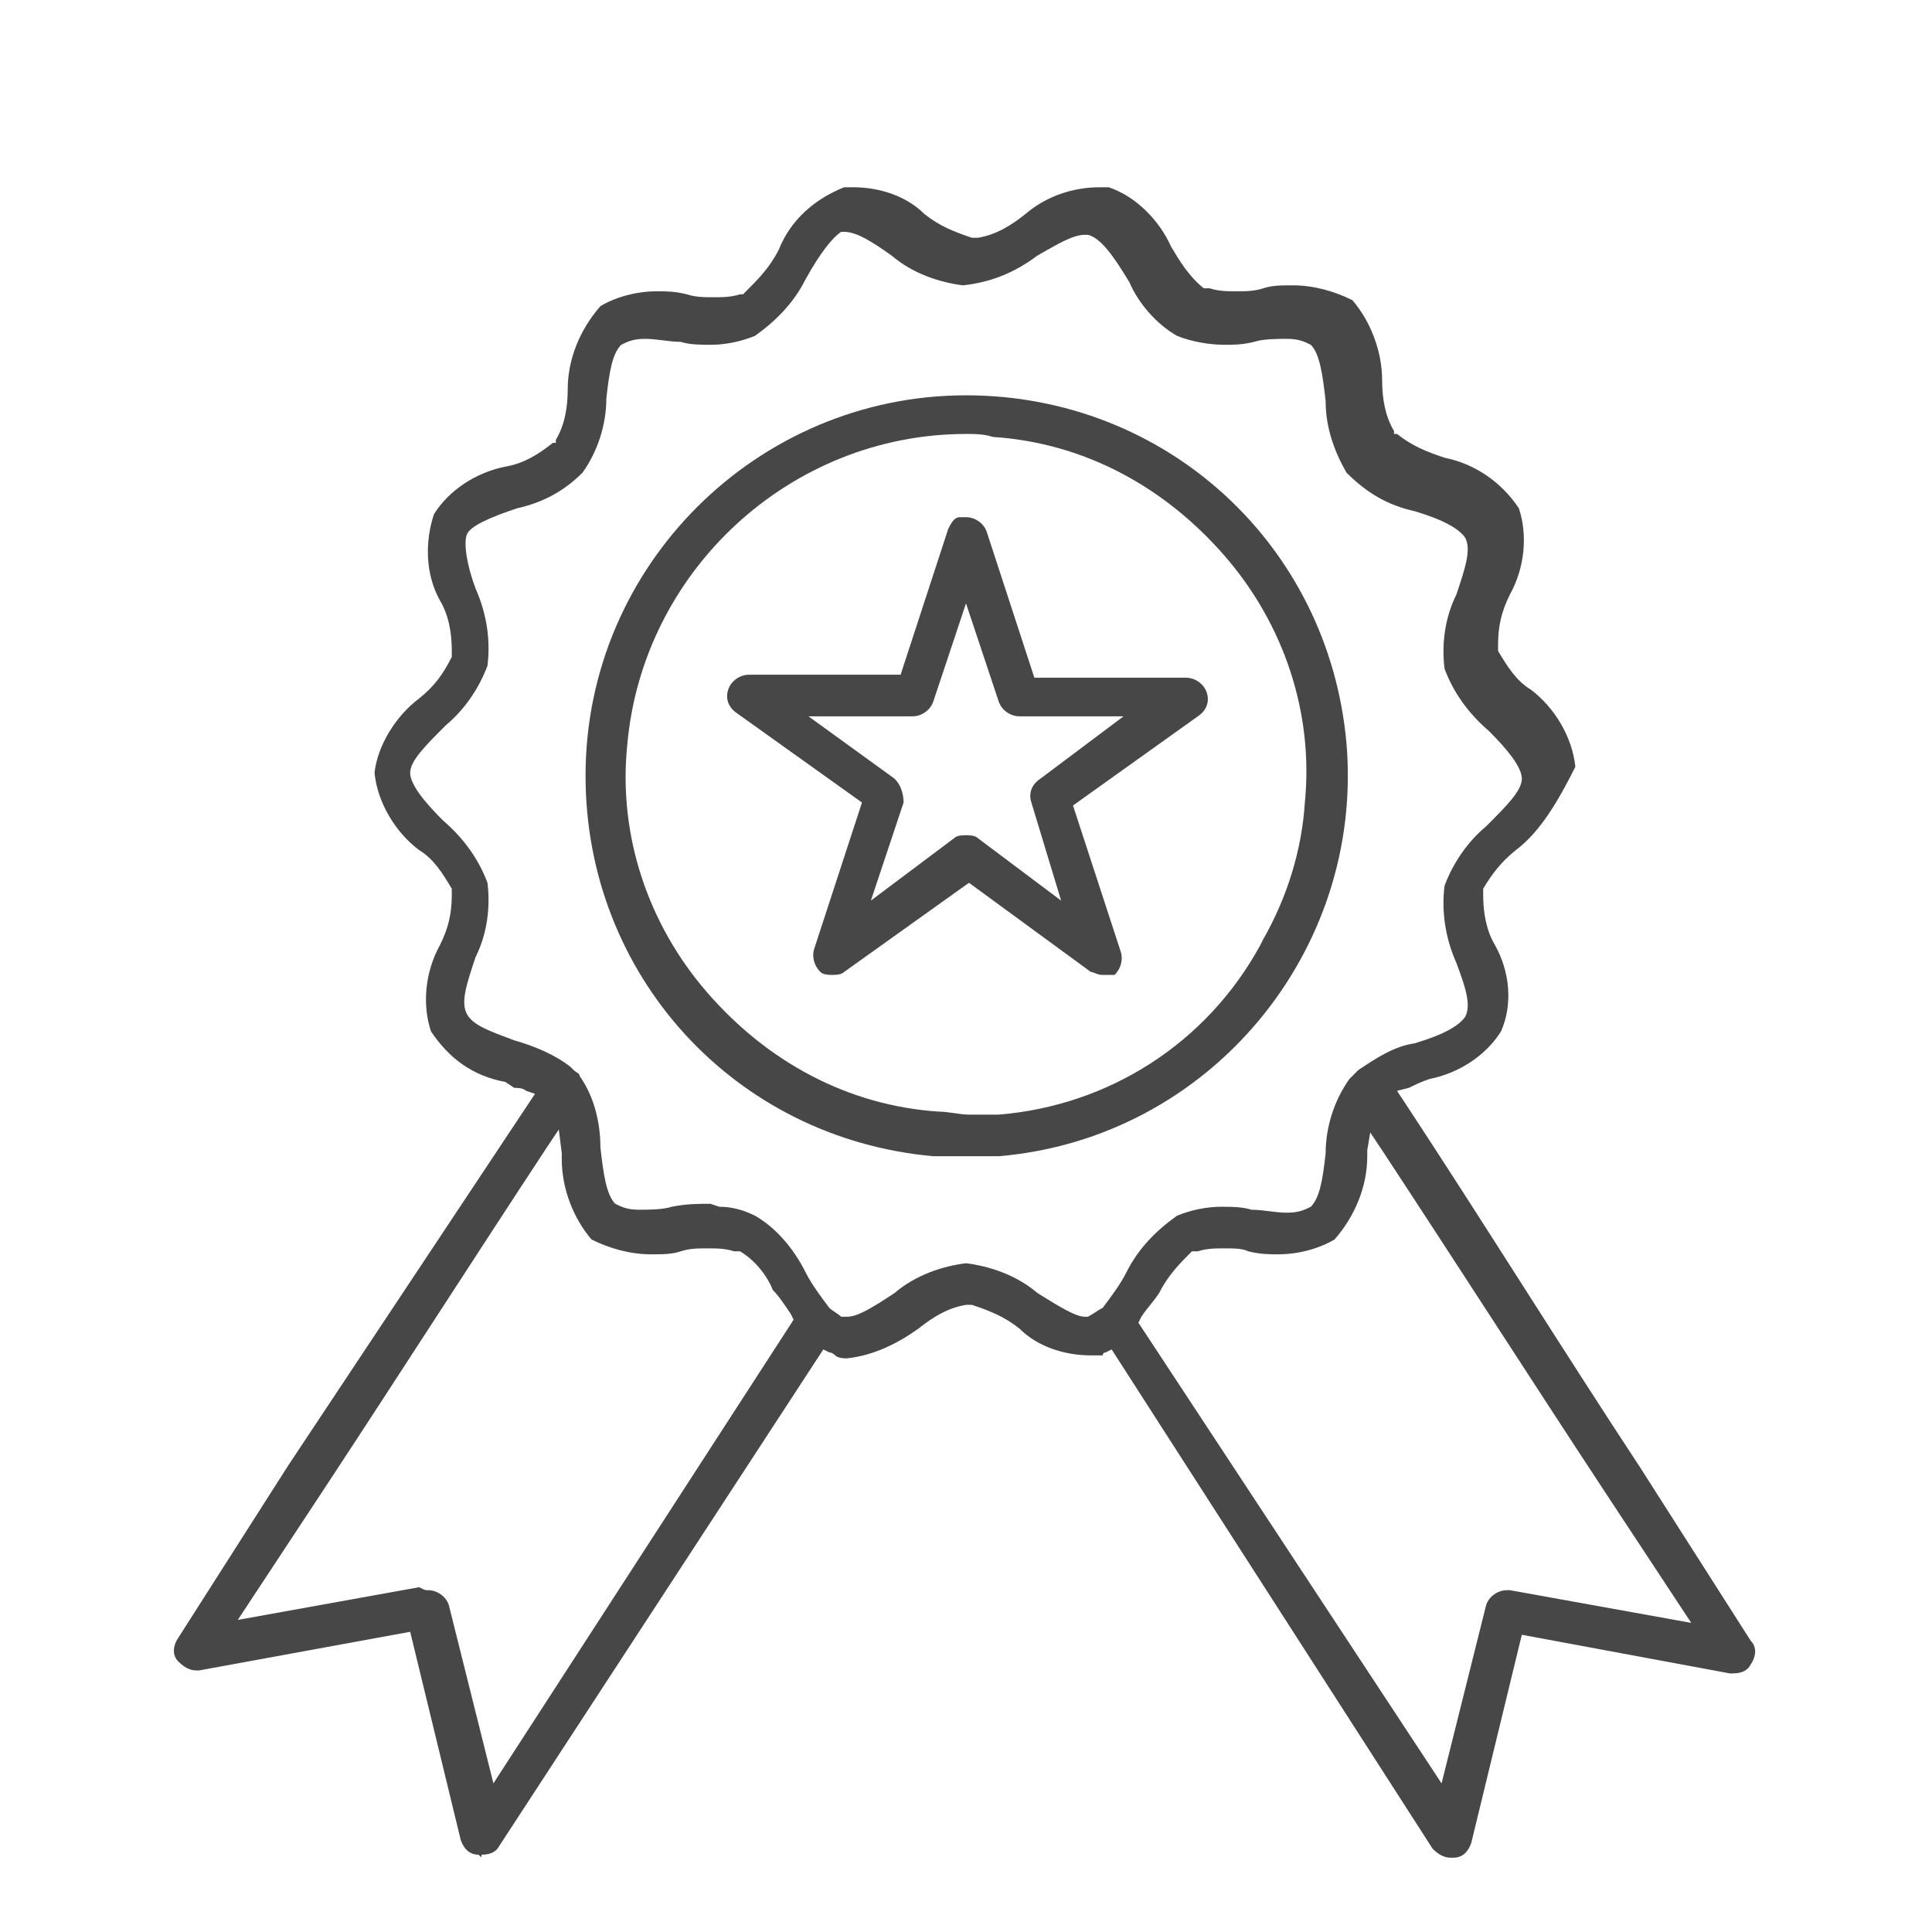 <?xml version="1.0" encoding="utf-8"?>
<!-- Generator: Adobe Illustrator 26.2.1, SVG Export Plug-In . SVG Version: 6.00 Build 0)  -->
<svg version="1.1" id="Layer_1" xmlns="http://www.w3.org/2000/svg" xmlns:xlink="http://www.w3.org/1999/xlink" x="0px" y="0px"
	 width="65px" height="65px" viewBox="0 0 65 65" style="enable-background:new 0 0 65 65;" xml:space="preserve">
<style type="text/css">
	.st0{fill:#474747;}
</style>
<g>
	<path class="st0" d="M37.1,32.8c-0.2,0-0.3-0.1-0.4-0.1l-4.1-3l-4.2,3c-0.1,0.1-0.3,0.1-0.4,0.1s-0.3,0-0.4-0.1
		c-0.2-0.2-0.3-0.5-0.2-0.8l1.6-4.9l-4.2-3c-0.3-0.2-0.4-0.5-0.3-0.8c0.1-0.3,0.4-0.5,0.7-0.5h5.1l1.6-4.9c0.1-0.2,0.2-0.4,0.4-0.4
		c0.1,0,0.1,0,0.2,0c0.3,0,0.6,0.2,0.7,0.5l1.6,4.9h5.1c0.3,0,0.6,0.2,0.7,0.5c0.1,0.3,0,0.6-0.3,0.8l-4.2,3l1.6,4.9
		c0.1,0.3,0,0.6-0.2,0.8C37.4,32.8,37.2,32.8,37.1,32.8z M30.1,26.2c0.2,0.2,0.3,0.5,0.3,0.8l-1.1,3.3l2.8-2.1
		c0.1-0.1,0.3-0.1,0.4-0.1c0.1,0,0.3,0,0.4,0.1l2.8,2.1L34.7,27c-0.1-0.3,0-0.6,0.3-0.8l2.8-2.1h-3.5c-0.3,0-0.6-0.2-0.7-0.5
		l-1.1-3.3l-1.1,3.3c-0.1,0.3-0.4,0.5-0.7,0.5h-3.5L30.1,26.2z"/>
	<path class="st0" d="M32.5,38.9c-0.4,0-0.7,0-1.1,0c-6.7-0.6-11.7-6.1-11.7-12.8c0-7.1,5.8-12.8,12.8-12.8c6.7,0,12.2,5,12.8,11.7
		c0.6,7-4.6,13.3-11.7,13.9l-0.3,0C33,38.9,32.8,38.9,32.5,38.9z M32.5,14.6c-5.9,0-10.9,4.6-11.4,10.5c-0.3,3,0.7,6,2.7,8.3
		s4.7,3.8,7.8,4c0.3,0,0.7,0.1,1,0.1c0.3,0,0.6,0,0.9,0l0.1,0l0,0c3.7-0.3,7-2.4,8.8-5.7h0l0.1-0.2c0.8-1.4,1.3-3,1.4-4.6
		c0.3-3-0.7-6-2.7-8.3c-2-2.3-4.7-3.8-7.8-4C33.1,14.6,32.8,14.6,32.5,14.6z"/>
	<path class="st0" d="M16.1,62.4c-0.3,0-0.5-0.2-0.6-0.5l-1.7-7l-7.1,1.3c0,0-0.1,0-0.1,0c-0.2,0-0.4-0.1-0.6-0.3
		c-0.2-0.2-0.2-0.5,0-0.8l3.7-5.8L18,36.8l-0.3-0.1c-0.1-0.1-0.3-0.1-0.4-0.1L17,36.4c-1.1-0.2-1.9-0.8-2.5-1.7
		c-0.3-0.9-0.2-2,0.3-2.9c0.3-0.6,0.4-1.1,0.4-1.7l0-0.1l0-0.1c-0.3-0.5-0.6-1-1.1-1.3c-0.8-0.6-1.4-1.6-1.5-2.6
		c0.1-0.9,0.7-1.9,1.5-2.5c0.5-0.4,0.8-0.8,1.1-1.4l0-0.1l0-0.1c0-0.6-0.1-1.2-0.4-1.7c-0.5-0.9-0.5-2-0.2-2.9
		c0.5-0.8,1.4-1.4,2.4-1.6c0.6-0.1,1.1-0.4,1.6-0.8l0.1,0l0-0.1c0.3-0.5,0.4-1.1,0.4-1.7c0-1,0.4-2,1.1-2.8c0.5-0.3,1.2-0.5,1.9-0.5
		c0.3,0,0.6,0,1,0.1c0.3,0.1,0.6,0.1,0.9,0.1s0.6,0,0.9-0.1l0.1,0l0.1-0.1c0.4-0.4,0.8-0.8,1.1-1.4c0.4-1,1.2-1.7,2.2-2.1
		c0,0,0,0,0.1,0c0,0,0.1,0,0.2,0c0.9,0,1.8,0.3,2.4,0.9c0.5,0.4,1,0.6,1.6,0.8l0.1,0l0.1,0c0.6-0.1,1.1-0.4,1.6-0.8
		c0.7-0.6,1.6-0.9,2.5-0.9c0.1,0,0.2,0,0.3,0c0.9,0.3,1.7,1.1,2.1,2c0.3,0.5,0.6,1,1.1,1.4l0.1,0l0.1,0c0.3,0.1,0.6,0.1,0.9,0.1
		s0.6,0,0.9-0.1c0.3-0.1,0.6-0.1,1-0.1c0.7,0,1.4,0.2,2,0.5c0.6,0.7,1,1.7,1,2.7c0,0.6,0.1,1.2,0.4,1.7l0,0.1l0.1,0
		c0.5,0.4,1,0.6,1.6,0.8c1,0.2,1.9,0.8,2.5,1.7c0.3,0.9,0.2,2-0.3,2.9c-0.3,0.6-0.4,1.1-0.4,1.7l0,0.1l0,0.1c0.3,0.5,0.6,1,1.1,1.3
		c0.8,0.6,1.4,1.6,1.5,2.6C52.4,27,51.8,28,51,28.6c-0.5,0.4-0.8,0.8-1.1,1.3l0,0.1l0,0.1c0,0.6,0.1,1.2,0.4,1.7
		c0.5,0.9,0.6,2,0.2,2.9c-0.5,0.8-1.4,1.4-2.4,1.6c-0.3,0.1-0.5,0.2-0.7,0.3L47,36.7l0.2,0.3c2.7,4.1,5.3,8.3,8,12.4l3.7,5.8
		c0.2,0.2,0.2,0.5,0,0.8c-0.1,0.2-0.3,0.3-0.6,0.3c0,0-0.1,0-0.1,0L51.2,55l-1.7,7c-0.1,0.3-0.3,0.5-0.6,0.5c0,0-0.1,0-0.1,0
		c-0.2,0-0.4-0.1-0.6-0.3L37.4,45.4l-0.2,0.1c0,0-0.1,0-0.1,0.1c-0.1,0-0.2,0-0.4,0c-0.9,0-1.8-0.3-2.4-0.9c-0.5-0.4-1-0.6-1.6-0.8
		l-0.1,0l-0.1,0c-0.6,0.1-1.1,0.4-1.6,0.8c-0.7,0.5-1.5,0.9-2.4,1c-0.1,0-0.3,0-0.4-0.1c-0.1-0.1-0.2-0.1-0.2-0.1l-0.2-0.1
		L16.8,62.1c-0.1,0.2-0.3,0.3-0.6,0.3C16.2,62.5,16.2,62.5,16.1,62.4z M41.2,42c-0.3,0-0.6,0-0.9,0.1l-0.1,0l-0.1,0
		c-0.4,0.4-0.8,0.8-1.1,1.4c-0.2,0.3-0.4,0.5-0.6,0.8l-0.1,0.2L48.5,60l1.5-6c0.1-0.3,0.4-0.5,0.7-0.5c0,0,0.1,0,0.1,0l6.1,1.1
		L54,50.2c-2.5-3.8-5-7.7-7.5-11.5l-0.4-0.6L46,38.7c0,0.1,0,0.1,0,0.2c0,1-0.4,2-1.1,2.8c-0.5,0.3-1.2,0.5-1.9,0.5
		c-0.3,0-0.6,0-1-0.1C41.8,42,41.5,42,41.2,42z M14.4,53.5c0.3,0,0.6,0.2,0.7,0.5l1.5,6l10.1-15.6l-0.1-0.2
		c-0.2-0.3-0.4-0.6-0.6-0.8c-0.2-0.5-0.6-1-1.1-1.3l-0.1,0l-0.1,0C24.4,42,24.1,42,23.8,42s-0.6,0-0.9,0.1c-0.3,0.1-0.6,0.1-1,0.1
		c-0.7,0-1.4-0.2-2-0.5c-0.6-0.7-1-1.7-1-2.7c0-0.1,0-0.2,0-0.2L18.8,38l-0.4,0.6c-2.5,3.8-5,7.7-7.5,11.5l-2.9,4.4l6.1-1.1
		C14.3,53.5,14.3,53.5,14.4,53.5z M24.2,40.6c0.4,0,0.8,0.1,1.2,0.3c0.7,0.4,1.3,1.1,1.7,1.9c0.2,0.4,0.5,0.8,0.8,1.2
		c0.1,0.1,0.3,0.2,0.4,0.3l0.1,0l0.1,0c0.3,0,0.7-0.2,1.6-0.8c0.7-0.6,1.6-0.9,2.4-1c0.8,0.1,1.7,0.4,2.4,1c0.8,0.5,1.3,0.8,1.6,0.8
		h0l0.1,0c0.2-0.1,0.3-0.2,0.5-0.3c0.3-0.4,0.6-0.8,0.8-1.2c0.4-0.8,1-1.4,1.7-1.9c0.5-0.2,1-0.3,1.5-0.3c0.3,0,0.7,0,1,0.1
		c0.4,0,0.8,0.1,1.2,0.1c0.4,0,0.6-0.1,0.8-0.2c0.3-0.3,0.4-0.9,0.5-1.8c0-0.9,0.3-1.8,0.8-2.5c0.1-0.1,0.2-0.2,0.3-0.3
		c0.6-0.4,1.2-0.8,1.9-0.9c1-0.3,1.5-0.6,1.7-0.9c0.2-0.4,0-1-0.3-1.8c-0.4-0.9-0.5-1.8-0.4-2.6c0.3-0.8,0.8-1.5,1.4-2
		c0.7-0.7,1.2-1.2,1.2-1.6s-0.5-1-1.1-1.6c-0.7-0.6-1.2-1.3-1.5-2.1c-0.1-0.8,0-1.7,0.4-2.5c0.3-0.9,0.5-1.5,0.3-1.9
		c-0.2-0.3-0.7-0.6-1.7-0.9c-0.9-0.2-1.6-0.6-2.3-1.3c-0.4-0.7-0.7-1.5-0.7-2.4c-0.1-0.9-0.2-1.6-0.5-1.9c-0.2-0.1-0.4-0.2-0.8-0.2
		c-0.3,0-0.8,0-1.1,0.1c-0.4,0.1-0.7,0.1-1,0.1c-0.5,0-1.1-0.1-1.6-0.3c-0.7-0.4-1.3-1.1-1.6-1.8C37.4,8.5,37,8,36.6,7.9l0,0l-0.1,0
		c-0.4,0-0.9,0.3-1.6,0.7c-0.8,0.6-1.6,0.9-2.5,1c-0.8-0.1-1.7-0.4-2.4-1c-0.7-0.5-1.2-0.8-1.6-0.8h0l-0.1,0C28,8,27.6,8.5,27.1,9.4
		c-0.4,0.8-1,1.4-1.7,1.9c-0.5,0.2-1,0.3-1.5,0.3c-0.3,0-0.7,0-1-0.1c-0.4,0-0.8-0.1-1.2-0.1c-0.4,0-0.6,0.1-0.8,0.2
		c-0.3,0.3-0.4,0.9-0.5,1.8c0,0.9-0.3,1.8-0.8,2.5c-0.6,0.6-1.3,1-2.2,1.2c-0.9,0.3-1.6,0.6-1.7,0.9s0,1,0.3,1.8
		c0.4,0.9,0.5,1.8,0.4,2.6c-0.3,0.8-0.8,1.5-1.4,2c-0.7,0.7-1.2,1.2-1.2,1.6s0.5,1,1.1,1.6c0.7,0.6,1.2,1.3,1.5,2.1
		c0.1,0.8,0,1.7-0.4,2.5c-0.3,0.9-0.5,1.5-0.3,1.9c0.2,0.4,0.8,0.6,1.6,0.9c0.7,0.2,1.4,0.5,1.9,0.9l0.1,0.1h0c0,0,0,0,0,0
		c0.1,0.1,0.2,0.1,0.2,0.2c0.5,0.7,0.7,1.6,0.7,2.4c0.1,0.9,0.2,1.6,0.5,1.9c0.2,0.1,0.4,0.2,0.8,0.2c0.3,0,0.8,0,1.1-0.1
		c0.5-0.1,0.9-0.1,1.3-0.1L24.2,40.6z"/>
</g>
</svg>
